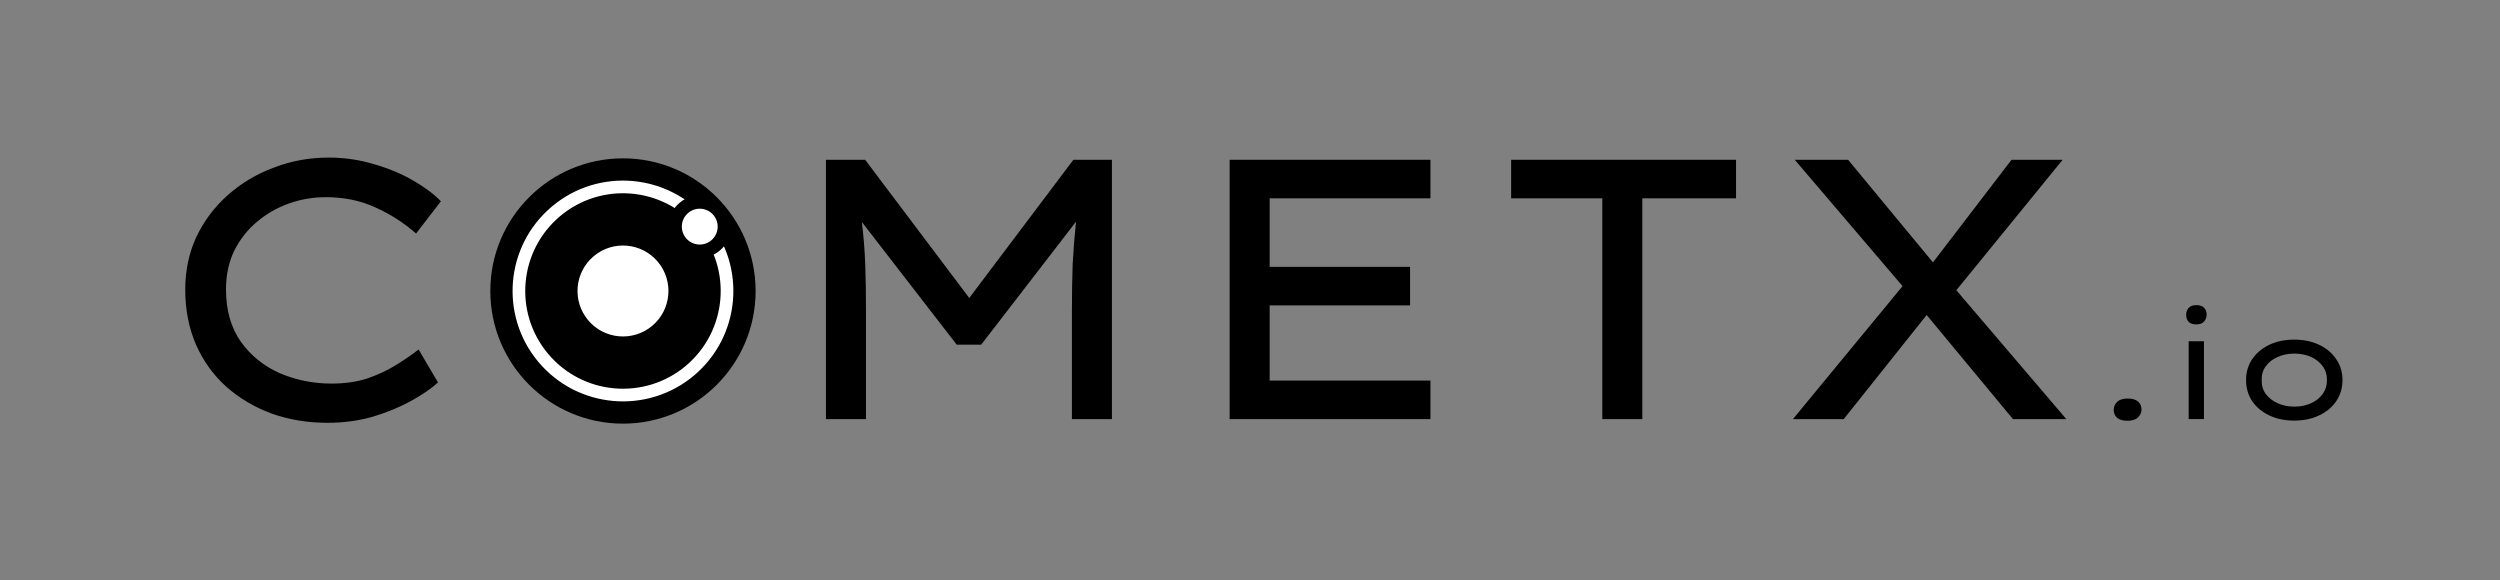<?xml version="1.0" encoding="UTF-8" standalone="no"?>
<svg
   xmlns:dc="http://purl.org/dc/elements/1.1/"
   xmlns:cc="http://creativecommons.org/ns#"
   xmlns:rdf="http://www.w3.org/1999/02/22-rdf-syntax-ns#"
   xmlns:svg="http://www.w3.org/2000/svg"
   xmlns="http://www.w3.org/2000/svg"
   xmlns:sodipodi="http://sodipodi.sourceforge.net/DTD/sodipodi-0.dtd"
   xmlns:inkscape="http://www.inkscape.org/namespaces/inkscape"
   inkscape:version="1.0 (4035a4fb49, 2020-05-01)"
   sodipodi:docname="newlogo_orbit.svg"
   id="svg49"
   viewBox="0 0 47.611 11.052"
   version="1.1"
   height="11.052mm"
   width="47.611mm">
  <rect x="0" y="0" width="47.611" height="11.052" fill="#808080" stroke="none"/>
  <defs
     id="defs53" />
  <sodipodi:namedview
     inkscape:current-layer="g47"
     inkscape:window-maximized="1"
     inkscape:window-y="-8"
     inkscape:window-x="-8"
     inkscape:cy="259.149"
     inkscape:cx="409.39764"
     inkscape:zoom="1.0305182"
     showgrid="false"
     id="namedview51"
     inkscape:window-height="1017"
     inkscape:window-width="1920"
     inkscape:pageshadow="2"
     inkscape:pageopacity="0"
     guidetolerance="10"
     gridtolerance="10"
     objecttolerance="10"
     borderopacity="1"
     bordercolor="#666666"
     pagecolor="#ffffff" />
  <g
     id="g47"
     transform="translate(-53.688 -60.81)">
    <g
       id="g37"
       aria-label="C  METX.io"
       stroke-width=".265"
       transform="translate(0 -0)">
      <g
         id="g29"
         stroke-width=".265">
        <path
           id="path19"
           d="m62.029 68.093q-0.183 0.169-0.501 0.346t-0.727 0.303q-0.409 0.12-0.875 0.12-0.572 0-1.065-0.176-0.494-0.183-0.868-0.515-0.367-0.332-0.572-0.797-0.205-0.473-0.205-1.051 0-0.543 0.212-1.002 0.219-0.459 0.6-0.797t0.875-0.522q0.494-0.191 1.044-0.191 0.452 0 0.868 0.127 0.416 0.12 0.741 0.31 0.332 0.191 0.529 0.395l-0.473 0.614q-0.346-0.303-0.769-0.494-0.423-0.198-0.953-0.198-0.36 0-0.699 0.12t-0.614 0.353q-0.268 0.226-0.43 0.55-0.155 0.325-0.155 0.734 0 0.593 0.282 0.995 0.282 0.395 0.741 0.6 0.466 0.198 0.988 0.198 0.381 0 0.684-0.099 0.303-0.106 0.543-0.254t0.43-0.296z" />
        <path
           id="path21"
           d="m70.164 63.853 1.983 2.632 1.983-2.632h0.734v4.939h-0.762v-2.074q0-0.459 0.014-0.868 0.021-0.409 0.064-0.818l-1.806 2.342h-0.466l-1.806-2.335q0.049 0.402 0.064 0.811t0.014 0.868v2.074h-0.762v-4.939z" />
        <path
           id="path23"
           d="m77.106 63.853h3.824v0.734h-3.062v1.305h2.674v0.734h-2.674v1.432h3.062v0.734h-3.824z" />
        <path
           id="path25"
           d="m84.203 68.792v-4.205h-1.736v-0.734h4.283v0.734h-1.785v4.205z" />
        <path
           id="path27"
           d="m87.833 68.792 2.088-2.533-2.053-2.406h1.016l1.616 1.954 1.496-1.954h0.974l-2.025 2.484 2.095 2.455h-1.016l-1.644-1.983-1.58 1.983z" />
      </g>
      <path
         id="path31"
         d="m94.207 68.823q-0.135 0-0.2-0.056-0.065-0.059-0.065-0.155 0-0.082 0.065-0.147 0.065-0.065 0.2-0.065t0.2 0.059q0.065 0.056 0.065 0.152 0 0.079-0.065 0.147-0.065 0.065-0.2 0.065z" />
      <path
         id="path33"
         d="m95.517 66.988q-0.102 0-0.15-0.051-0.045-0.051-0.045-0.133 0-0.071 0.045-0.127 0.048-0.056 0.15-0.056 0.099 0 0.147 0.051t0.048 0.133q0 0.071-0.048 0.127t-0.147 0.056zm0.144 1.803h-0.291v-1.482h0.291z" />
      <path
         id="path35"
         d="m98.299 68.049q0 0.226-0.119 0.401-0.116 0.172-0.325 0.271-0.206 0.099-0.474 0.099t-0.477-0.099q-0.206-0.099-0.325-0.271-0.116-0.175-0.116-0.401t0.116-0.398q0.119-0.175 0.325-0.274 0.209-0.099 0.477-0.099t0.474 0.099q0.209 0.099 0.325 0.274 0.119 0.172 0.119 0.398zm-0.296 0q0.003-0.15-0.079-0.262-0.082-0.116-0.223-0.178-0.141-0.065-0.319-0.065-0.175 0-0.319 0.065-0.141 0.062-0.226 0.178-0.082 0.113-0.076 0.262-0.006 0.147 0.076 0.262 0.085 0.113 0.226 0.178 0.144 0.065 0.319 0.065 0.178 0 0.319-0.065t0.223-0.178q0.082-0.116 0.079-0.262z" />
    </g>
    <g
       id="g883"
       transform="rotate(50,211.536,91.361)">
      <circle
         r="1.077"
         cy="189.194"
         cx="137.582"
         id="path10-3"
         style="fill:#000000;fill-rule:evenodd;stroke-width:0.072;stroke-linecap:round;stroke-linejoin:round;stroke-miterlimit:4;stroke-dasharray:none" />
      <circle
         r="2.465"
         style="fill:none;fill-rule:evenodd;stroke:#000000;stroke-width:0.3;stroke-linecap:round;stroke-linejoin:round;stroke-miterlimit:4;stroke-dasharray:none;stroke-opacity:1"
         id="path10-6"
         cx="137.582"
         cy="189.194" />
      <circle
         r="0.582"
         style="fill:#000000;fill-opacity:1;fill-rule:evenodd;stroke:#ffffff;stroke-width:0.315;stroke-linecap:round;stroke-linejoin:round;stroke-miterlimit:4;stroke-dasharray:none;stroke-opacity:1"
         id="path10-1"
         cx="137.582"
         cy="186.821" />
    </g>
    <g
       transform="matrix(0.804,0,0,0.804,-45.064,-85.761)"
       id="g1500">
      <circle
         r="3.142"
         cy="189.195"
         cx="137.582"
         id="path921"
         style="fill:#000000;fill-opacity:1;fill-rule:evenodd;stroke:none;stroke-width:0.3;stroke-linecap:round;stroke-linejoin:round;stroke-miterlimit:4;stroke-dasharray:none" />
      <circle
         style="fill:#ffffff;fill-opacity:1;fill-rule:evenodd;stroke-width:0.072;stroke-linecap:round;stroke-linejoin:round;stroke-miterlimit:4;stroke-dasharray:none"
         id="path10-3-5"
         cx="233.368"
         cy="16.218"
         r="1.077"
         transform="rotate(50)" />
      <circle
         cy="16.218"
         cx="233.368"
         id="path10-6-0"
         style="fill:none;fill-rule:evenodd;stroke:#ffffff;stroke-width:0.3;stroke-linecap:round;stroke-linejoin:round;stroke-miterlimit:4;stroke-dasharray:none;stroke-opacity:1"
         r="2.465"
         transform="rotate(50)" />
      <circle
         cy="13.845"
         cx="233.369"
         id="path10-1-9"
         style="fill:#ffffff;fill-opacity:1;fill-rule:evenodd;stroke:#000000;stroke-width:0.315;stroke-linecap:round;stroke-linejoin:round;stroke-miterlimit:4;stroke-dasharray:none;stroke-opacity:1"
         r="0.582"
         transform="rotate(50)" />
    </g>
  </g>
</svg>
